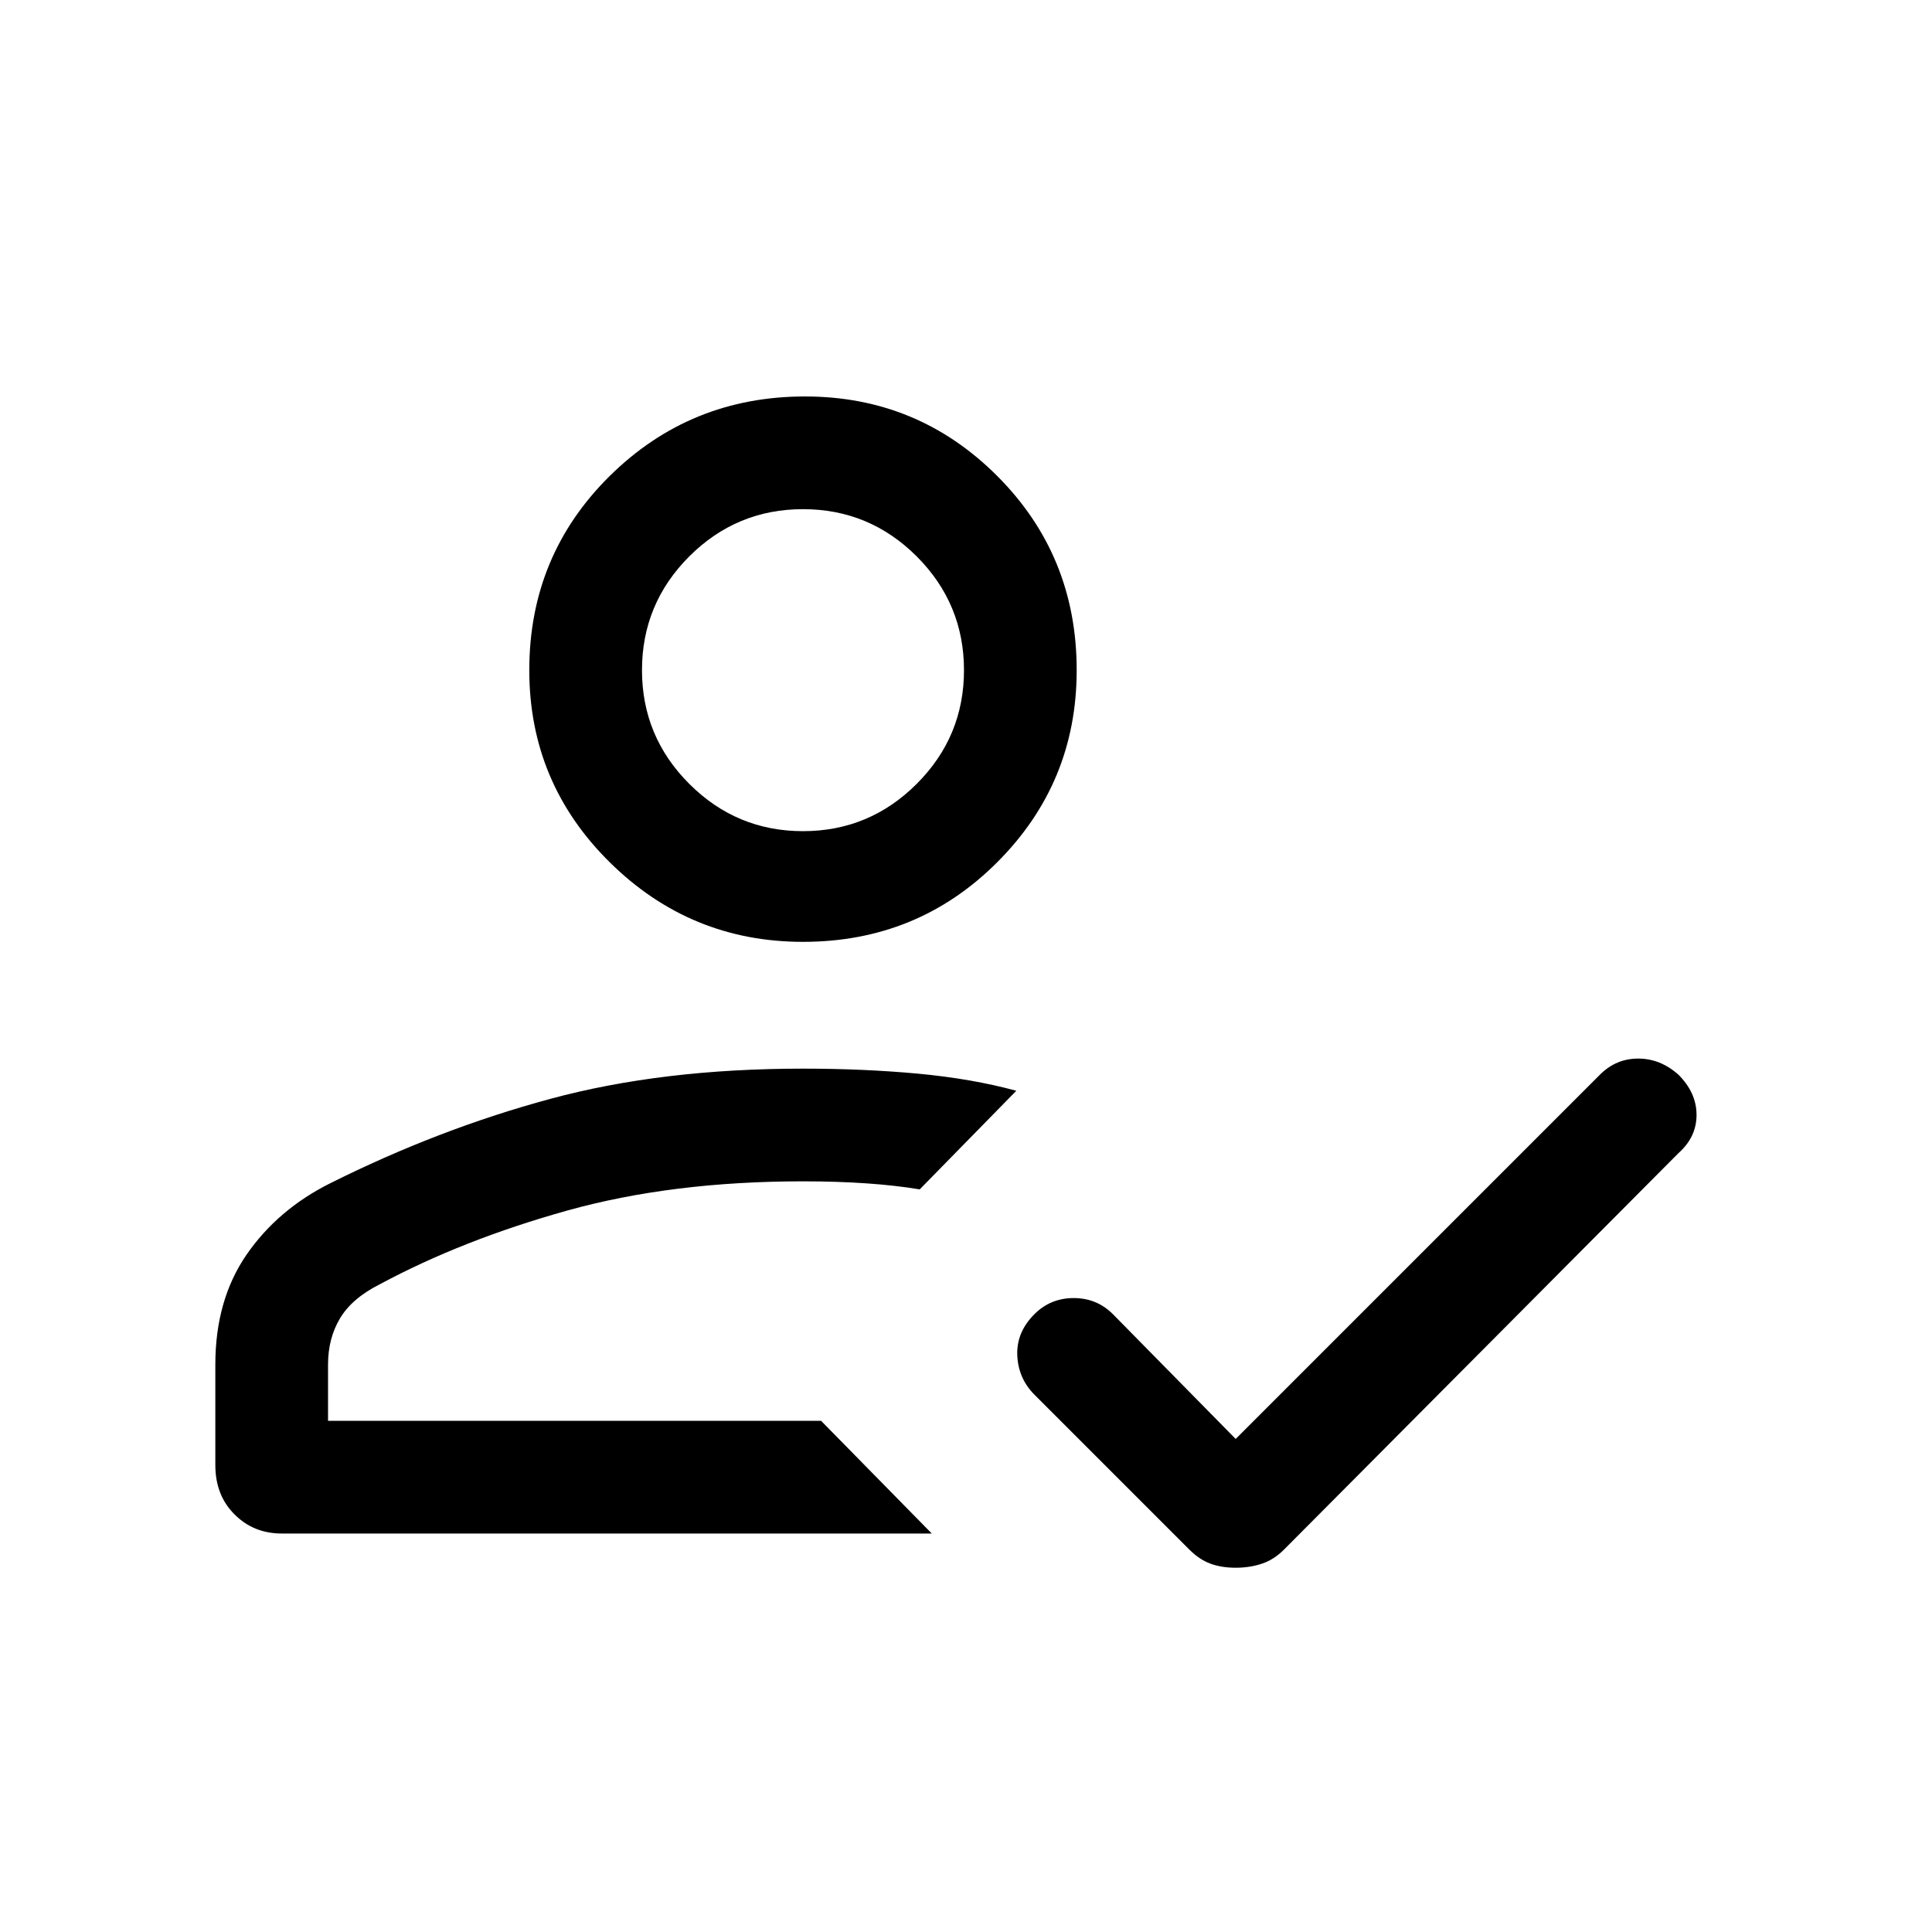 <svg xmlns="http://www.w3.org/2000/svg" height="24" width="24"><path d="M3.5 19.05q-.35 0-.587-.238-.238-.237-.238-.612v-1.25q0-.8.387-1.363.388-.562 1.038-.887 1.35-.675 2.738-1.05 1.387-.375 3.137-.375.75 0 1.425.062.675.063 1.225.213l-1.2 1.225q-.3-.05-.663-.075-.362-.025-.787-.025-1.625 0-2.925.362-1.3.363-2.325.913-.35.175-.5.425-.15.25-.15.575v.7H10.2l1.375 1.4Zm11.85.425q-.175 0-.312-.05-.138-.05-.263-.175l-1.925-1.925q-.2-.2-.213-.488-.012-.287.213-.512.2-.2.488-.2.287 0 .487.2l1.525 1.55 4.525-4.525q.2-.2.475-.2.275 0 .5.2.225.225.225.5t-.225.475l-4.9 4.925q-.125.125-.275.175-.15.05-.325.05ZM9.975 11.7q-1.4 0-2.4-.988-1-.987-1-2.387 0-1.425 1-2.413 1-.987 2.425-.987 1.4 0 2.387.987.988.988.988 2.413 0 1.4-.988 2.387-.987.988-2.412.988Zm.225 5.95Zm-.225-7.325q.825 0 1.413-.588.587-.587.587-1.412t-.587-1.413q-.588-.587-1.413-.587-.825 0-1.413.587-.587.588-.587 1.413 0 .825.587 1.412.588.588 1.413.588Zm0-2Z"/></svg>